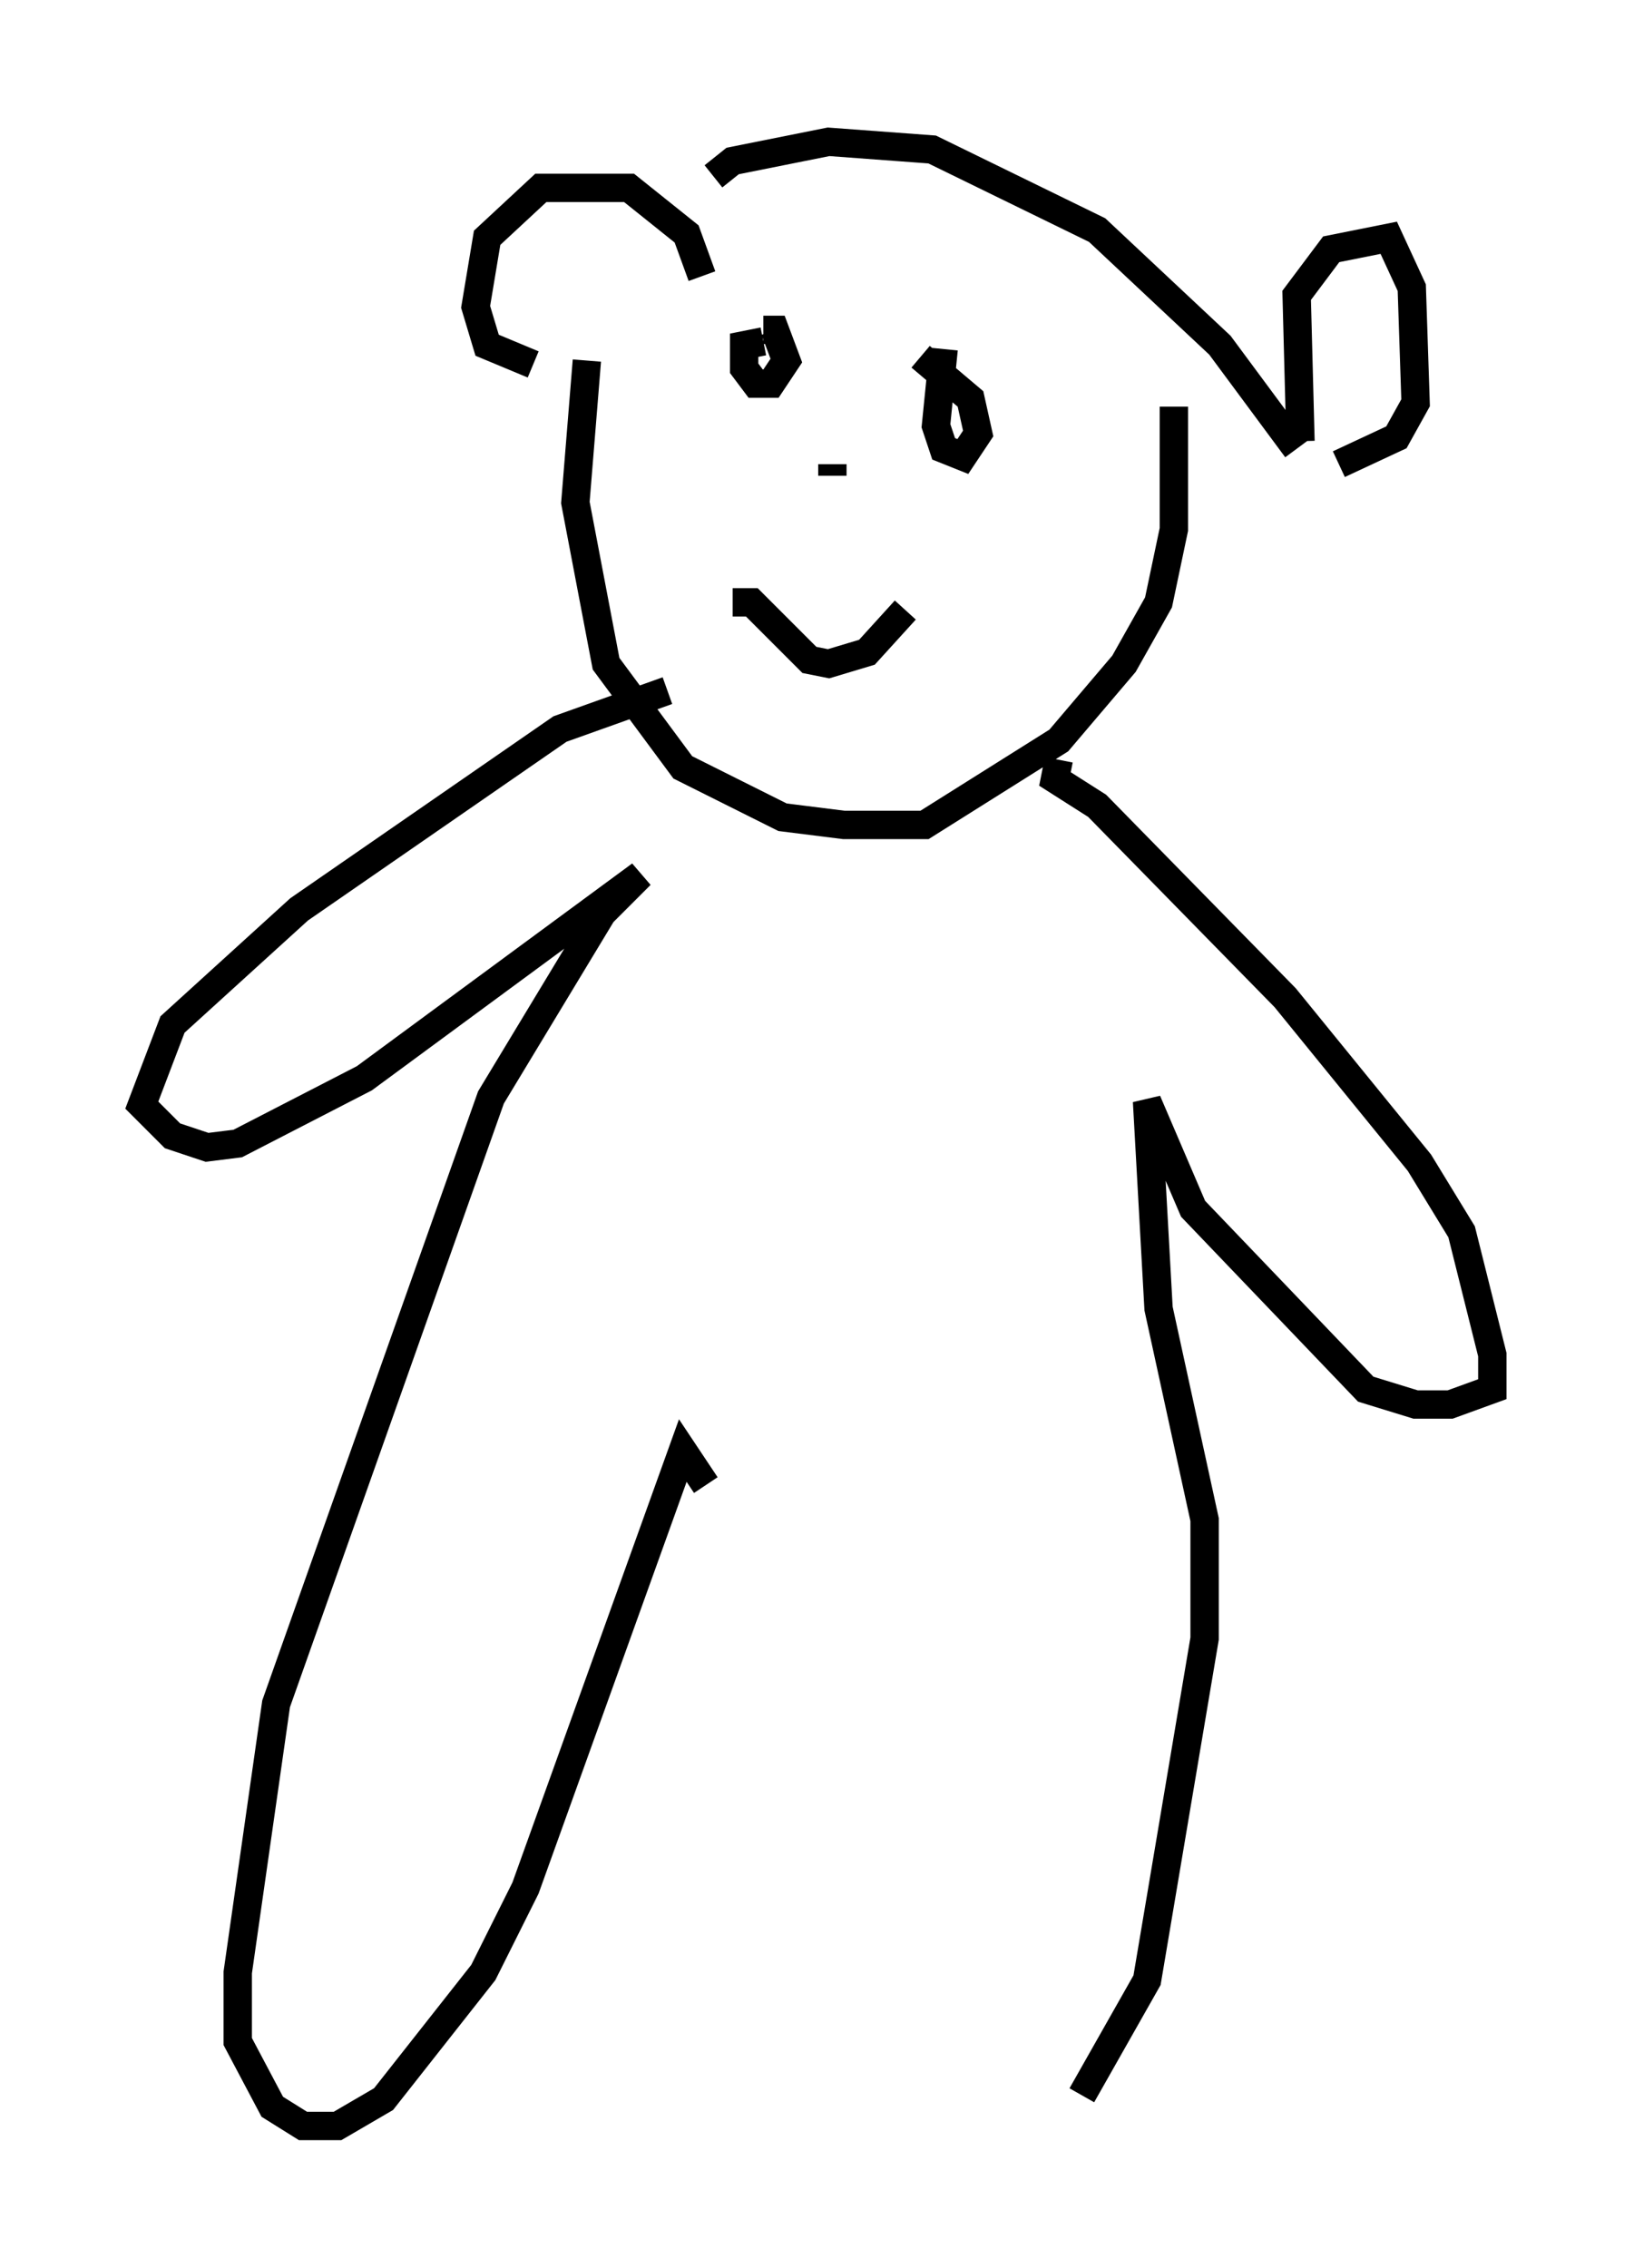<?xml version="1.0" encoding="utf-8" ?>
<svg baseProfile="full" height="79.959" version="1.1" width="57.631" xmlns="http://www.w3.org/2000/svg" xmlns:ev="http://www.w3.org/2001/xml-events" xmlns:xlink="http://www.w3.org/1999/xlink"><defs /><rect fill="white" height="79.959" width="57.631" x="0" y="0" /><path d="M24.08, 8.924 m1.083, -2.706 l0.677, -0.541 3.383, -0.677 l3.654, 0.271 5.819, 2.842 l4.33, 4.059 2.706, 3.654 m-20.974, -6.089 l-0.541, -1.488 -2.03, -1.624 l-3.112, 0.0 -1.894, 1.759 l-0.406, 2.436 0.406, 1.353 l1.624, 0.677 m27.063, 2.706 l-0.135, -5.142 1.218, -1.624 l2.03, -0.406 0.812, 1.759 l0.135, 4.059 -0.677, 1.218 l-2.03, 0.947 m-26.522, -3.654 l-0.406, 5.007 1.083, 5.683 l2.706, 3.654 3.518, 1.759 l2.165, 0.271 2.842, 0.0 l4.736, -2.977 2.3, -2.706 l1.218, -2.165 0.541, -2.571 l0.0, -4.33 m-14.479, -2.3 l-0.677, 0.135 0.0, 0.812 l0.406, 0.541 0.541, 0.0 l0.541, -0.812 -0.406, -1.083 l-0.406, 0.0 m6.36, 0.677 l-0.271, 2.706 0.271, 0.812 l0.677, 0.271 0.541, -0.812 l-0.271, -1.218 -1.759, -1.488 m-3.112, 3.789 l0.0, 0.406 m-3.518, 4.465 l0.677, 0.0 2.03, 2.03 l0.677, 0.135 1.353, -0.406 l1.353, -1.488 m-8.39, 2.842 l-3.789, 1.353 -9.202, 6.36 l-4.465, 4.059 -1.083, 2.842 l1.083, 1.083 1.218, 0.406 l1.083, -0.135 4.465, -2.3 l9.743, -7.172 -1.353, 1.353 l-3.924, 6.495 -7.578, 21.38 l-1.353, 9.472 0.0, 2.436 l1.218, 2.3 1.083, 0.677 l1.218, 0.0 1.624, -0.947 l3.518, -4.465 1.488, -2.977 l5.548, -15.426 0.812, 1.218 m12.449, -25.575 l-0.135, 0.677 1.488, 0.947 l6.631, 6.766 4.736, 5.819 l1.488, 2.436 1.083, 4.33 l0.0, 1.218 -1.488, 0.541 l-1.218, 0.0 -1.759, -0.541 l-6.089, -6.36 -1.624, -3.789 l0.406, 7.307 1.624, 7.442 l0.0, 4.195 -2.03, 12.043 l-2.3, 4.059 " fill="none" stroke="black" stroke-width="1" /></svg>